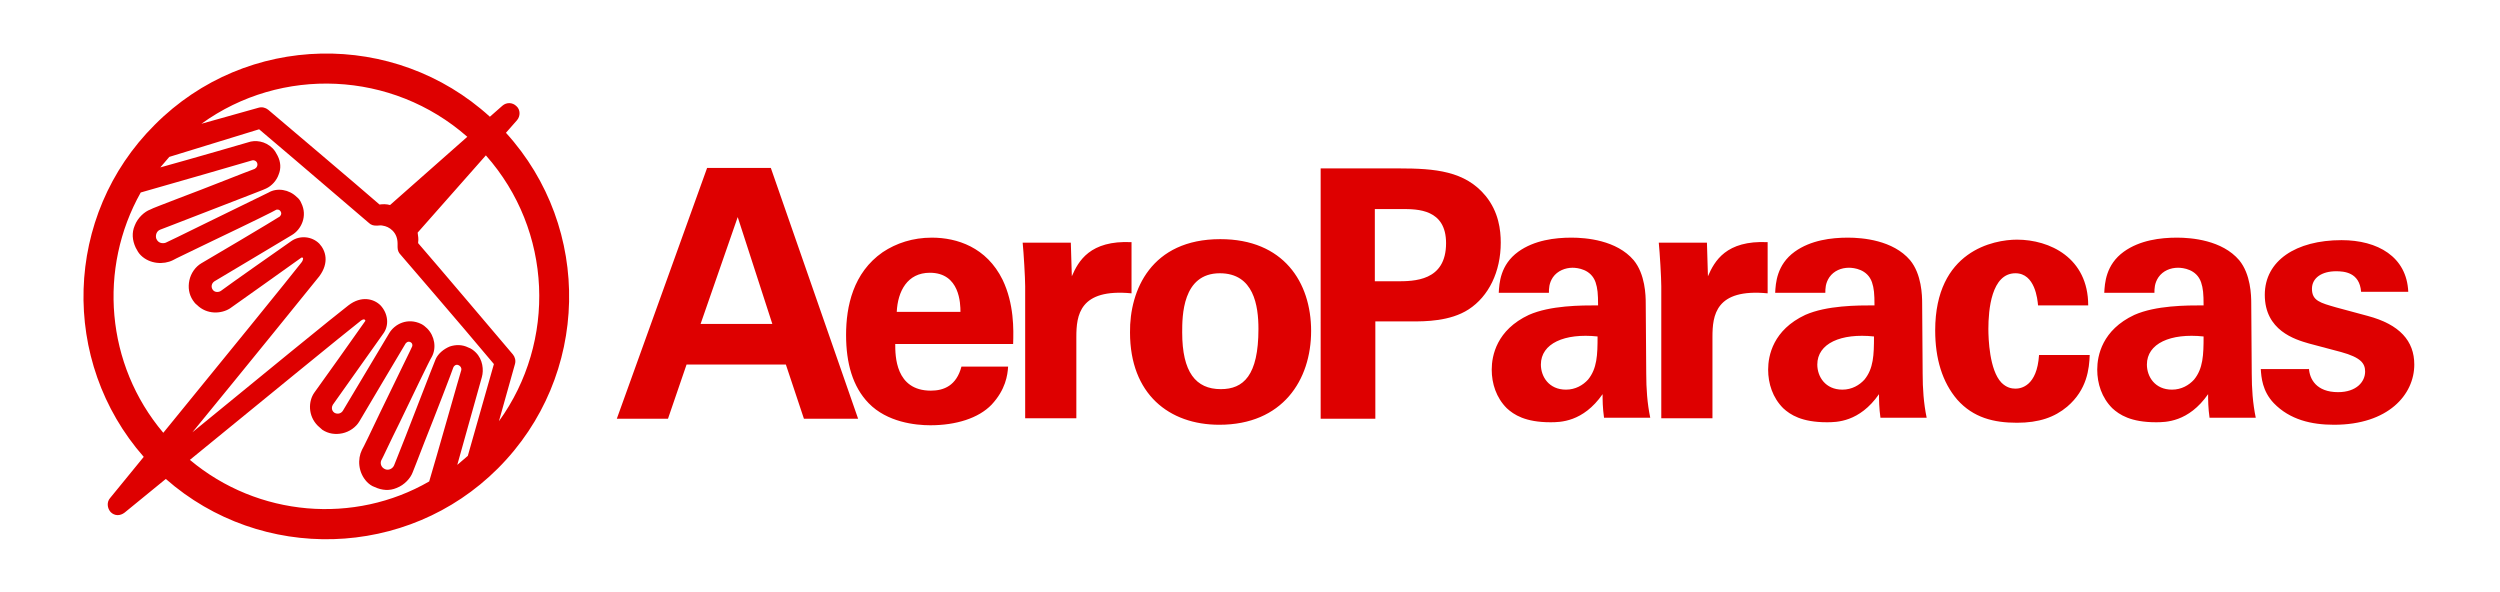 <svg xmlns="http://www.w3.org/2000/svg" xmlns:xlink="http://www.w3.org/1999/xlink" version="1.1" width="300" height="71" viewBox="0 0 300 71" xml:space="preserve">
<desc>Created with Fabric.js 3.5.0</desc>
<defs>
</defs>
<rect x="0" y="0" width="100%" height="100%" fill="#ffffff"/>
<g transform="matrix(0.602 0 0 0.602 149.99 35.47)" id="276168">
<g style="" vector-effect="non-scaling-stroke">
		<g transform="matrix(1 0 0 1 -184.106 0.161)" id="XMLID_8285_">
<path style="stroke: none; stroke-width: 1; stroke-dasharray: none; stroke-linecap: butt; stroke-dashoffset: 0; stroke-linejoin: miter; stroke-miterlimit: 4; is-custom-font: none; font-file-url: none; fill: rgb(222,0,0); fill-rule: nonzero; opacity: 1;" transform=" translate(-51.395, -52.411)" d="M 82.4 68.5 L 82.4 68.5 c 0.4 -1.4 0.2 -3.5 -1.2 -4.9 c -0.4 -0.4 -0.9 -0.8 -1.5 -1 c -1.2 -0.6 -2.5 -0.6 -3.7 -0.2 c -1.2 0.5 -2.3 1.4 -2.8 2.5 c -0.1 0.2 -1 2.5 -6 15.4 c -1.2 3.1 -2.2 5.5 -2.3 5.8 c -0.3 0.7 -1.2 1.1 -1.9 0.7 c -0.8 -0.4 -0.9 -1.3 -0.6 -1.8 c 0.2 -0.3 1.7 -3.6 3.6 -7.4 c 2.6 -5.4 6.1 -12.7 6.4 -13.1 c 1 -1.8 0.6 -4.2 -0.9 -5.7 c -0.4 -0.4 -0.8 -0.7 -1.2 -0.9 c -2.7 -1.3 -5.3 0 -6.4 1.9 c -0.4 0.7 -8.4 14.1 -9.2 15.4 c -0.3 0.5 -1 0.8 -1.7 0.4 c -0.7 -0.5 -0.5 -1.3 -0.3 -1.6 c 0.9 -1.3 9.1 -12.8 10 -14.1 c 1.3 -1.7 1 -4.1 -0.5 -5.7 c -1.3 -1.3 -3.8 -2 -6.4 0 c -2 1.5 -18.3 14.8 -31.1 25.3 c 10.5 -12.8 23.7 -29.1 25.3 -31.1 c 2 -2.7 1.3 -5.1 0 -6.5 c -1.5 -1.5 -3.9 -1.7 -5.6 -0.5 c -1.3 0.9 -12.7 8.9 -14 9.9 c -0.4 0.3 -1.3 0.4 -1.7 -0.3 c -0.3 -0.5 -0.2 -1.2 0.4 -1.6 c 0.4 -0.2 14.7 -8.8 15.4 -9.2 c 1.9 -1.1 3.2 -3.8 1.9 -6.4 c -0.2 -0.5 -0.5 -0.9 -0.9 -1.2 c -1.5 -1.5 -3.9 -1.9 -5.6 -0.9 c -0.4 0.2 -7.6 3.7 -12.9 6.3 c -3.9 1.9 -7.3 3.6 -7.6 3.7 c -0.5 0.2 -1.5 0.2 -1.9 -0.8 c -0.2 -0.6 0 -1.5 0.8 -1.8 c 0.6 -0.2 2.8 -1.1 5.7 -2.2 c 12.9 -5 15.3 -5.9 15.4 -6 c 1.1 -0.5 2.1 -1.6 2.5 -2.8 c 0.5 -1.2 0.4 -2.5 -0.2 -3.7 c -0.3 -0.6 -0.6 -1.1 -1 -1.5 c -1.5 -1.5 -3.5 -1.7 -4.9 -1.2 c -0.3 0.1 -11 3.2 -17.5 5 c 0.6 -0.7 1.2 -1.4 1.8 -2.1 L 38 19.1 c 8.4 7.1 20.6 17.6 21.8 18.6 c 0.5 0.5 1 0.6 1.5 0.6 l 0.3 0 c 0.4 0 0.6 -0.1 1 0 c 0.7 0.1 1.4 0.4 2 1 c 0.7 0.7 1 1.6 1 2.6 c 0 0.1 0 0.3 0 0.4 l 0 0.3 c 0 0.6 0.2 1.1 0.6 1.5 c 1 1.2 11.5 13.3 18.6 21.8 l -5.2 18.3 c -0.7 0.6 -1.4 1.2 -2.1 1.8 C 79.3 79.5 82.3 68.8 82.4 68.5 M 24.2 85 L 24.2 85 C 37.3 74.3 56 59 58.1 57.4 c 0.2 -0.2 0.8 -0.6 1 -0.3 c 0.1 0.1 0.1 0.2 0 0.3 c -0.9 1.3 -9.7 13.7 -10.1 14.2 c -1.2 1.7 -1.3 4.6 0.7 6.6 c 0.3 0.3 0.6 0.5 0.9 0.8 c 1.2 0.8 2.6 1 4 0.7 c 1.4 -0.3 2.7 -1.2 3.4 -2.4 c 0.2 -0.4 8.8 -14.8 9.2 -15.5 c 0.1 -0.1 0.4 -0.5 0.9 -0.3 c 0.5 0.2 0.5 0.7 0.4 0.9 c -0.1 0.3 -2.1 4.3 -6.4 13.2 c -1.8 3.8 -3.4 7.1 -3.6 7.4 c -0.9 1.8 -0.8 4.5 1 6.4 c 0.4 0.4 0.9 0.8 1.5 1 c 1.5 0.7 3 0.8 4.4 0.2 c 1.6 -0.6 2.8 -2 3.2 -3.1 c 0.1 -0.3 1.1 -2.7 2.3 -5.9 c 2.2 -5.5 5.7 -14.6 5.8 -15 c 0.1 -0.3 0.5 -0.7 1 -0.5 c 0.5 0.2 0.7 0.7 0.6 1 c -0.1 0.2 -5.1 17.9 -6.4 22.2 C 57 97.9 37.8 96.4 24.2 85 z M 14.4 31.7 L 14.4 31.7 c 4.3 -1.2 21.9 -6.3 22.2 -6.4 c 0.2 -0.1 0.8 0 1 0.5 c 0.2 0.5 -0.1 1 -0.5 1.2 c -1.7 0.6 -9.9 3.9 -15 5.8 c -3.1 1.2 -5.5 2.1 -5.8 2.3 c -1.1 0.4 -2.5 1.6 -3.1 3.2 c -0.6 1.4 -0.5 2.9 0.2 4.4 c 0.3 0.6 0.6 1.1 1 1.5 c 1.8 1.8 4.6 1.9 6.4 1 c 0.3 -0.2 3.7 -1.8 7.6 -3.7 c 8.8 -4.2 12.6 -6.1 12.9 -6.3 c 0.3 -0.2 0.8 -0.1 1 0.3 c 0.3 0.5 -0.1 0.9 -0.2 1 c -0.7 0.5 -15.2 9.1 -15.6 9.3 c -1.2 0.7 -2.1 2 -2.4 3.4 c -0.3 1.4 -0.1 2.8 0.7 4 c 0.2 0.3 0.5 0.7 0.8 0.9 c 2 2 4.9 1.8 6.6 0.7 c 0.6 -0.4 12.8 -9.1 14.2 -10.1 c 0.1 -0.1 0.3 0 0.3 0 c 0 0 0 0 0 0 c 0.2 0.2 -0.1 0.8 -0.3 1 c -1.6 2.1 -16.8 20.8 -27.5 33.9 C 7.4 66 5.9 46.8 14.4 31.7 z M 79.5 20.6 L 79.5 20.6 L 64.1 34.2 C 63.4 34 62.7 34 62 34.1 C 58 30.6 41.8 16.9 39.8 15.2 c -0.5 -0.4 -1.2 -0.6 -1.9 -0.4 L 26.5 18 C 42.4 6.5 64.5 7.4 79.5 20.6 z M 85.8 77.3 L 85.8 77.3 L 89 65.9 c 0.2 -0.7 0 -1.4 -0.4 -1.9 c -1.7 -2 -15.5 -18.3 -18.9 -22.2 c 0 -0.1 0 -0.1 0 -0.2 c 0.1 -0.6 0 -1.2 -0.1 -1.9 l 13.6 -15.4 C 96.5 39.3 97.3 61.4 85.8 77.3 z M 87.2 19.8 l 2.2 -2.5 c 0.7 -0.8 0.7 -2.1 -0.1 -2.8 c -0.8 -0.8 -2 -0.8 -2.8 -0.1 L 84 16.6 C 65 -0.7 35.5 -0.2 17.2 18.2 C -1 36.3 -1.7 65.4 15 84.4 c -3.9 4.8 -6.6 8.1 -6.7 8.2 c -0.7 0.8 -0.6 2 0.1 2.8 c 0.8 0.8 1.9 0.8 2.8 0.1 c 0.1 -0.1 3.4 -2.8 8.2 -6.7 c 19 16.7 48.1 16 66.2 -2.1 C 104 68.3 104.5 38.8 87.2 19.8 z" stroke-linecap="round"/>
</g>
		<g transform="matrix(1 0 0 1 52.95 0.2)" id="XMLID_8252_">
<path style="stroke: none; stroke-width: 1; stroke-dasharray: none; stroke-linecap: butt; stroke-dashoffset: 0; stroke-linejoin: miter; stroke-miterlimit: 4; is-custom-font: none; font-file-url: none; fill: rgb(222,0,0); fill-rule: nonzero; opacity: 1;" transform=" translate(-288.45, -52.45)" d="M 446.6 66.7 c 0.1 2.2 1.5 4.8 5.8 4.8 c 3.7 0 5.4 -2.1 5.4 -4.1 c 0 -1.6 -0.8 -2.8 -4.8 -3.9 l -6.4 -1.7 c -2.8 -0.8 -8.8 -2.6 -8.8 -9.7 c 0 -6.8 6.2 -10.9 15.3 -10.9 c 7.2 0 13 3.3 13.3 10.3 H 457 c -0.3 -3.9 -3.4 -4.1 -5 -4.1 c -2.8 0 -4.8 1.3 -4.8 3.5 c 0 2.4 1.7 2.8 4.8 3.7 l 6.3 1.7 c 6.4 1.7 9.3 5 9.3 9.7 c 0 6 -5.2 12 -16 12 c -4.5 0 -8.8 -1 -12 -4.3 c -2.3 -2.4 -2.5 -5.2 -2.6 -6.8 H 446.6 z M 414.3 66 L 414.3 66 c 0 2.4 1.6 5 5 5 c 1.9 0 3.4 -0.9 4.4 -2 c 1.8 -2.2 1.9 -4.9 1.9 -8.6 C 419 59.7 414.3 61.8 414.3 66 z M 426.8 76.7 c -0.3 -2.1 -0.3 -3.7 -0.3 -4.8 c -3.9 5.6 -8.5 5.6 -10.4 5.6 c -5 0 -7.3 -1.5 -8.7 -2.8 c -2.1 -2.1 -3 -4.9 -3 -7.7 c 0 -2.8 1 -7.9 7.4 -10.9 c 4.3 -1.9 10.4 -1.9 13.8 -1.9 c 0 -2.3 -0.1 -3.4 -0.5 -4.6 c -0.9 -2.6 -3.6 -2.9 -4.6 -2.9 c -1.5 0 -3 0.6 -3.9 1.9 c -0.8 1.2 -0.8 2.3 -0.8 3.1 h -10 c 0.1 -1.9 0.3 -5.6 3.9 -8.2 c 3.2 -2.3 7.3 -2.8 10.6 -2.8 c 2.9 0 9 0.5 12.4 4.5 c 2.3 2.8 2.4 7 2.4 8.6 l 0.1 14 c 0 3 0.2 5.9 0.8 8.8 H 426.8 z M 392.6 54.2 c -0.1 -1.2 -0.6 -6.4 -4.5 -6.4 c -4.8 0 -5.4 7.3 -5.4 11.1 c 0 1.9 0.2 8.2 2.6 10.7 c 1 1 2 1.2 2.8 1.2 c 1.1 0 4.3 -0.5 4.7 -6.7 h 10.1 c -0.1 2.7 -0.5 6.9 -4.5 10.3 c -2.5 2.1 -5.6 3.2 -10 3.2 c -4.6 0 -8.7 -1 -11.9 -4.6 c -3 -3.5 -4.4 -8.2 -4.4 -13.8 c 0 -15.9 11.7 -18.1 16.3 -18.1 c 6.5 0 14.2 3.6 14.2 13.1 H 392.6 z M 348.6 66 L 348.6 66 c 0 2.4 1.6 5 5 5 c 1.9 0 3.4 -0.9 4.4 -2 c 1.8 -2.2 1.9 -4.9 1.9 -8.6 C 353.3 59.7 348.6 61.8 348.6 66 z M 361.2 76.7 c -0.3 -2.1 -0.3 -3.7 -0.3 -4.8 c -3.9 5.6 -8.5 5.6 -10.4 5.6 c -5 0 -7.3 -1.5 -8.7 -2.8 c -2.1 -2.1 -3 -4.9 -3 -7.7 c 0 -2.8 1 -7.9 7.4 -10.9 c 4.3 -1.9 10.4 -1.9 13.8 -1.9 c 0 -2.3 -0.1 -3.4 -0.5 -4.6 c -0.9 -2.6 -3.6 -2.9 -4.6 -2.9 c -1.5 0 -3 0.6 -3.9 1.9 c -0.8 1.2 -0.8 2.3 -0.8 3.1 h -10 c 0.1 -1.9 0.3 -5.6 3.9 -8.2 c 3.2 -2.3 7.3 -2.8 10.6 -2.8 c 2.9 0 9 0.5 12.4 4.5 c 2.3 2.8 2.4 7 2.4 8.6 l 0.1 14 c 0 3 0.2 5.9 0.8 8.8 H 361.2 z M 317.5 50.4 c 0 -1.7 -0.3 -6.7 -0.5 -8.7 h 9.6 l 0.2 6.7 c 1.3 -3 3.6 -7.2 11.9 -6.8 v 10.2 c -10.4 -1 -11 4.4 -11 8.7 v 16.2 h -10.2 V 50.4 z M 293.5 66 L 293.5 66 c 0 2.4 1.6 5 5 5 c 1.9 0 3.4 -0.9 4.4 -2 c 1.8 -2.2 1.9 -4.9 1.9 -8.6 C 298.2 59.7 293.5 61.8 293.5 66 z M 306.1 76.7 c -0.3 -2.1 -0.3 -3.7 -0.3 -4.8 c -3.9 5.6 -8.5 5.6 -10.4 5.6 c -5 0 -7.3 -1.5 -8.7 -2.8 c -2.1 -2.1 -3 -4.9 -3 -7.7 c 0 -2.8 1 -7.9 7.4 -10.9 c 4.3 -1.9 10.4 -1.9 13.8 -1.9 c 0 -2.3 -0.1 -3.4 -0.5 -4.6 c -0.9 -2.6 -3.6 -2.9 -4.6 -2.9 c -1.4 0 -3 0.6 -3.9 1.9 c -0.8 1.2 -0.8 2.3 -0.8 3.1 h -10 c 0.1 -1.9 0.3 -5.6 3.9 -8.2 c 3.2 -2.3 7.3 -2.8 10.6 -2.8 c 2.9 0 9 0.5 12.4 4.5 c 2.3 2.8 2.4 7 2.4 8.6 l 0.1 14 c 0 3 0.2 5.9 0.8 8.8 H 306.1 z M 260.4 49.4 L 260.4 49.4 h 4.3 c 3.5 0 9.9 0 9.9 -7.6 c 0 -6.8 -5.7 -6.8 -8.8 -6.8 h -5.4 V 49.4 z M 249.8 26.9 h 15.4 c 7.2 0 13.2 0.5 17.3 5.5 c 2.6 3.2 3 6.8 3 9.3 c 0 5.8 -2.4 10.7 -6.4 13.3 c -3.7 2.4 -8.7 2.4 -11.3 2.4 h -7.3 v 19.4 h -10.9 V 26.9 z M 229.7 70.9 L 229.7 70.9 c 4.5 0 7.5 -2.7 7.5 -12 c 0 -4.6 -0.9 -11.1 -7.7 -11.1 c -7.5 0 -7.5 8.6 -7.5 11.8 C 222 67.5 224.7 70.9 229.7 70.9 z M 229.6 41 c 12.6 0 18.1 8.6 18.1 18.3 c 0 9.8 -5.7 18.7 -18.3 18.7 c -10 0 -17.8 -6.1 -17.8 -18.4 C 211.5 51.2 215.8 41 229.6 41 z M 190.7 50.4 c 0 -1.7 -0.3 -6.7 -0.5 -8.7 h 9.6 l 0.2 6.7 c 1.3 -3 3.6 -7.2 11.9 -6.8 v 10.2 c -10.4 -1 -11 4.4 -11 8.7 v 16.2 h -10.2 V 50.4 z M 177.8 55.5 L 177.8 55.5 c 0 -1.6 -0.1 -7.8 -6.1 -7.8 c -4.5 0 -6.4 3.7 -6.6 7.8 H 177.8 z M 164.8 61.9 c 0 2.3 0 9.3 7.1 9.3 c 2.6 0 5.1 -1 6.1 -4.8 h 9.3 c -0.1 1.7 -0.5 4.6 -3.3 7.6 c -2.6 2.7 -7.1 4.1 -12.2 4.1 c -3 0 -8.6 -0.6 -12.3 -4.4 c -3.2 -3.3 -4.5 -8 -4.5 -13.6 c 0 -5.7 1.4 -12.4 7.3 -16.5 c 2.7 -1.8 6 -2.9 9.8 -2.9 c 5 0 10.9 1.9 14.1 8.4 c 2.3 4.8 2.2 9.9 2.1 12.8 H 164.8 z M 140.3 57.9 L 140.3 57.9 l -6.9 -21.3 L 126 57.9 H 140.3 z M 140 26.8 l 17.4 50 h -10.8 L 143 66 h -19.8 l -3.7 10.8 h -10.2 l 18 -50 H 140 z" stroke-linecap="round"/>
</g>
</g>
</g>
</svg>